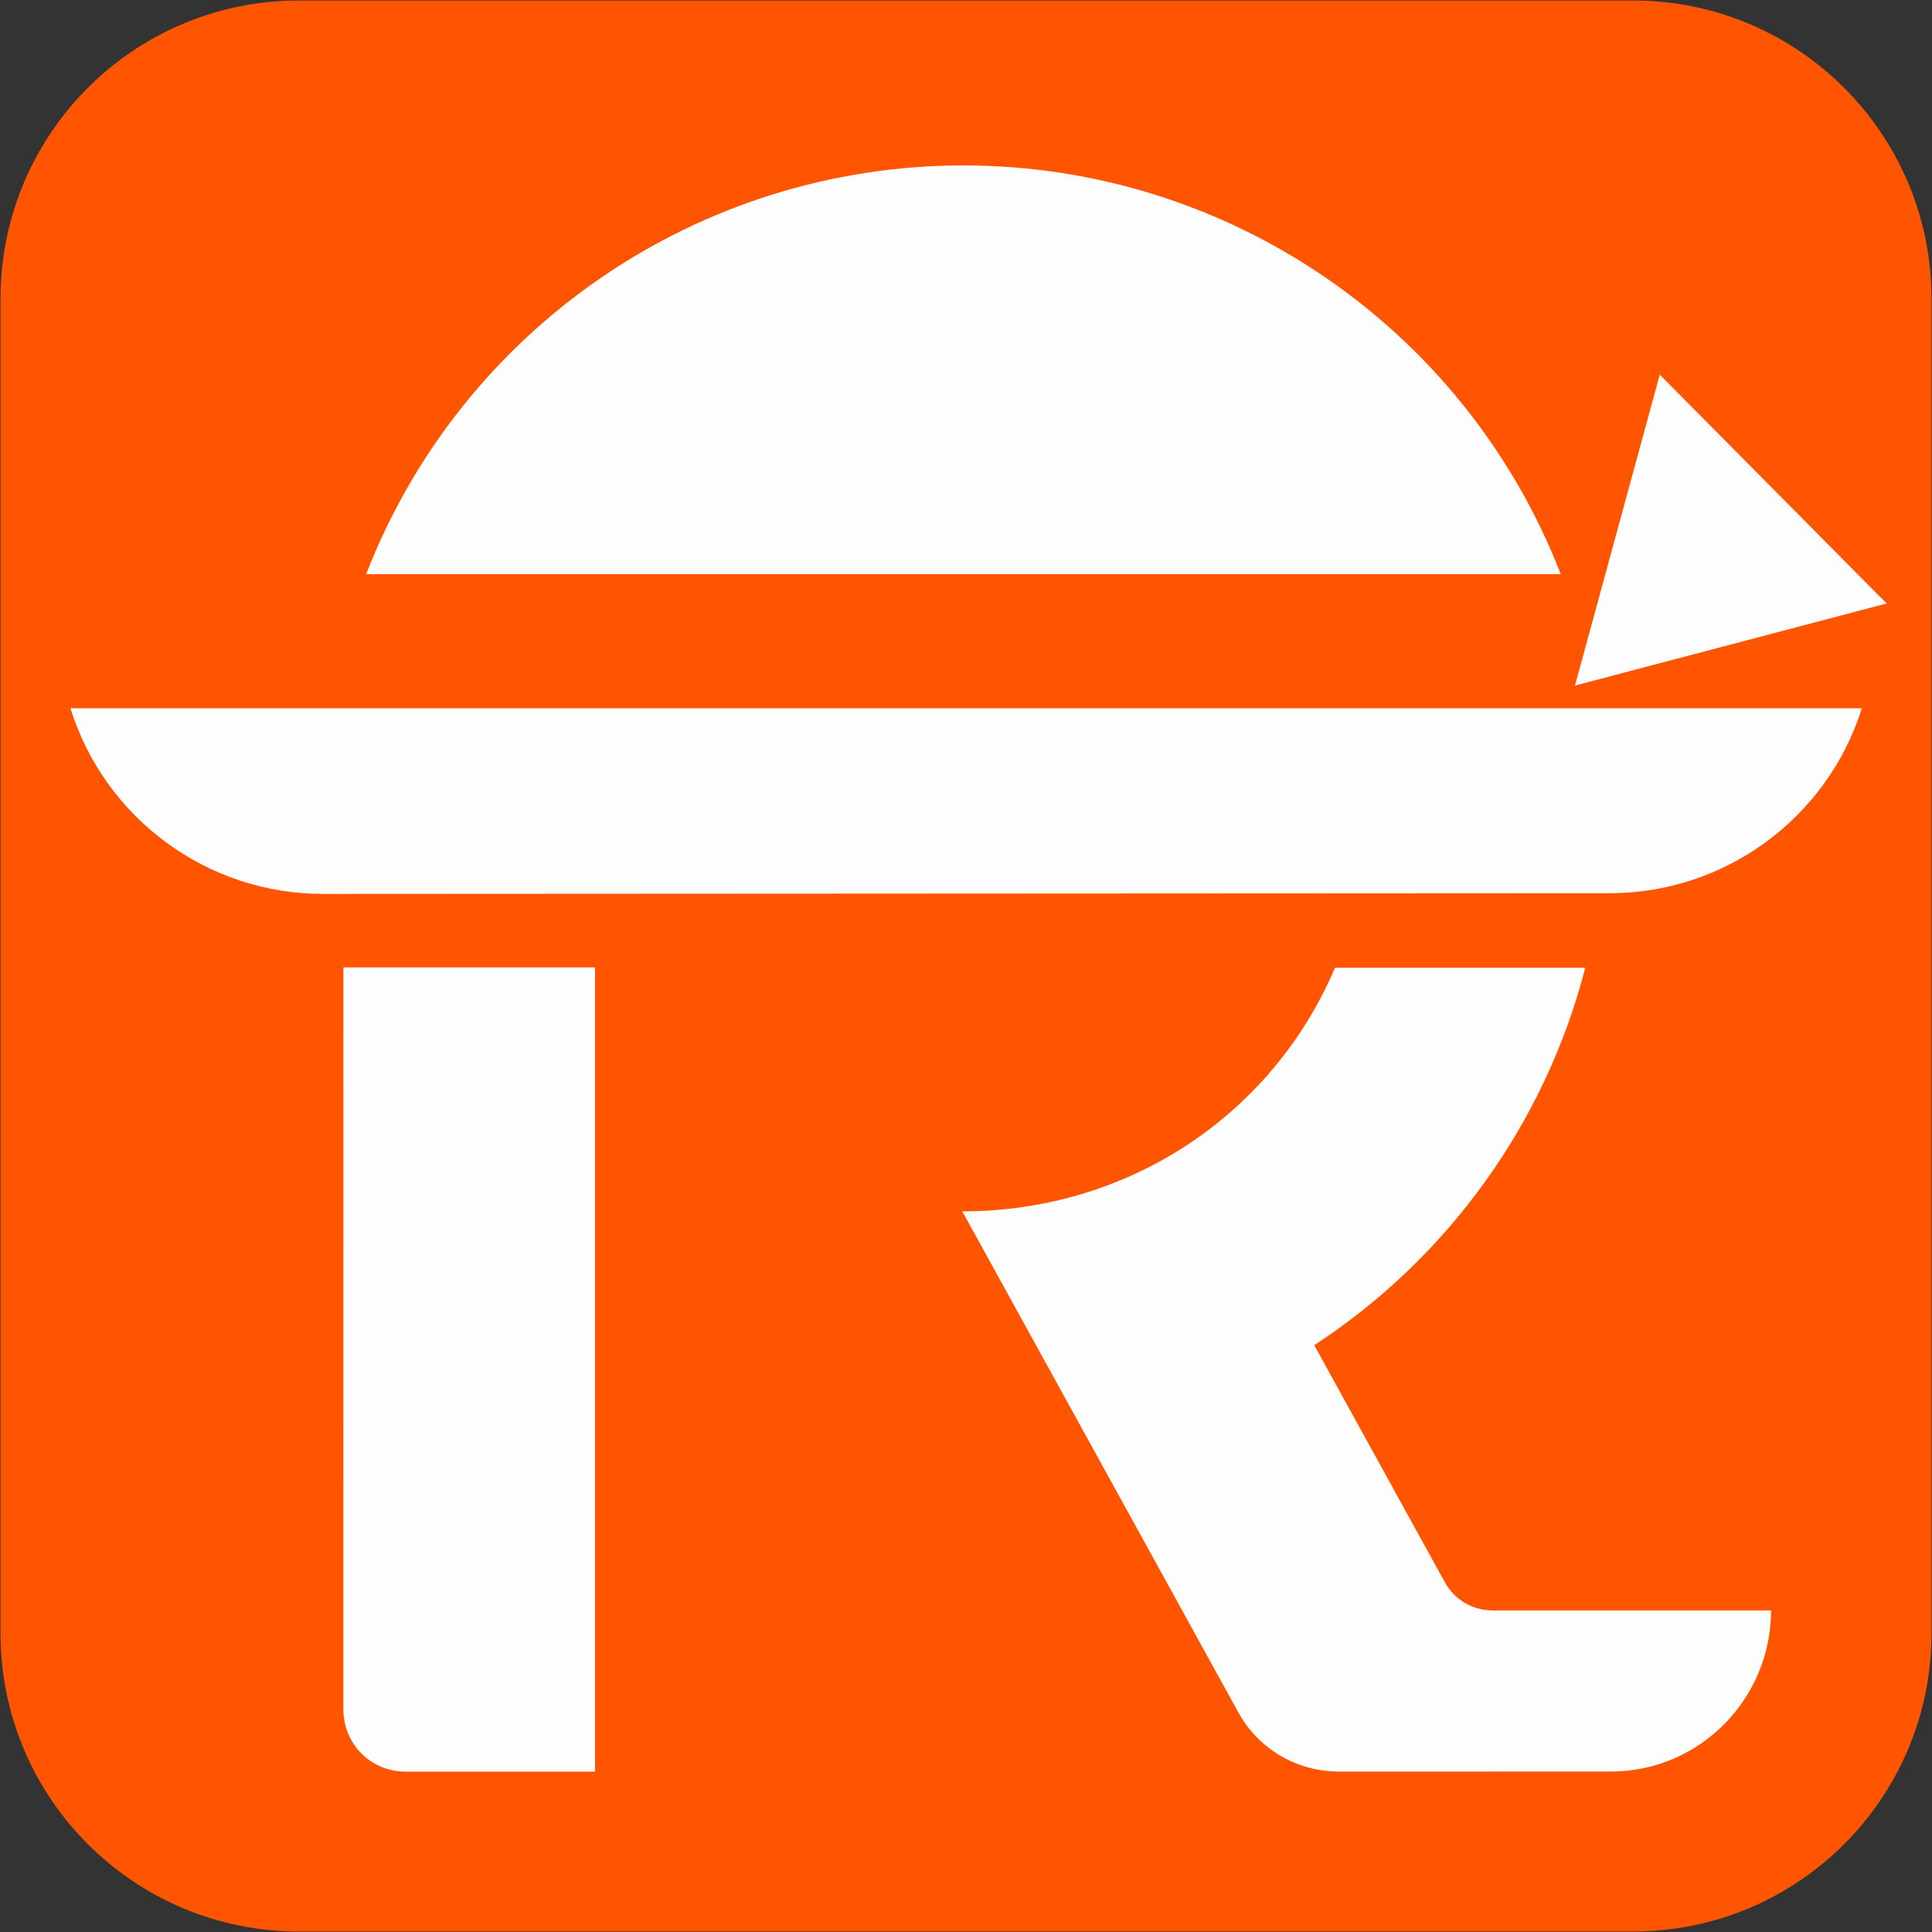 <svg viewBox="0 0 48 48" fill="none" xmlns="http://www.w3.org/2000/svg">
<rect x="0" y="0" width="48" height="48" fill="#333333" stroke="none"/>
<path d="M40.58 0.013H7.42C3.329 0.013 0.013 3.329 0.013 7.42V40.58C0.013 44.67 3.329 47.987 7.42 47.987H40.58C44.67 47.987 47.987 44.67 47.987 40.58V7.42C47.987 3.329 44.67 0.013 40.58 0.013Z" fill="#FF5500"/>
<path d="M46.873 14.993L39.13 17.032L41.236 9.308L46.873 14.993ZM30.774 42.558L23.908 30.096C28.068 30.095 31.626 27.671 33.167 24.044H39.385C38.381 27.943 35.935 31.279 32.652 33.421L35.9 39.316C36.132 39.735 36.575 40.011 37.089 40.011L44.001 40.011C44.001 42.21 42.224 44.013 40.025 44.013C37.826 44.013 33.274 44.014 33.274 44.014C32.197 44.014 31.263 43.437 30.774 42.558V42.558ZM8.531 42.464L8.532 24.034H14.783V44.017L10.089 44.017C9.216 44.017 8.531 43.338 8.531 42.464V42.464ZM23.921 4.11C17.359 4.117 11.473 8.148 9.096 14.265H38.777C36.398 8.143 30.504 4.11 23.936 4.11H23.921ZM39.987 22.192C42.855 22.192 45.393 20.333 46.257 17.598C1.75 17.598 46.257 17.598 1.75 17.598C2.609 20.341 5.15 22.209 8.025 22.209L39.987 22.192Z" fill="#FDFDFD"/>
</svg>
